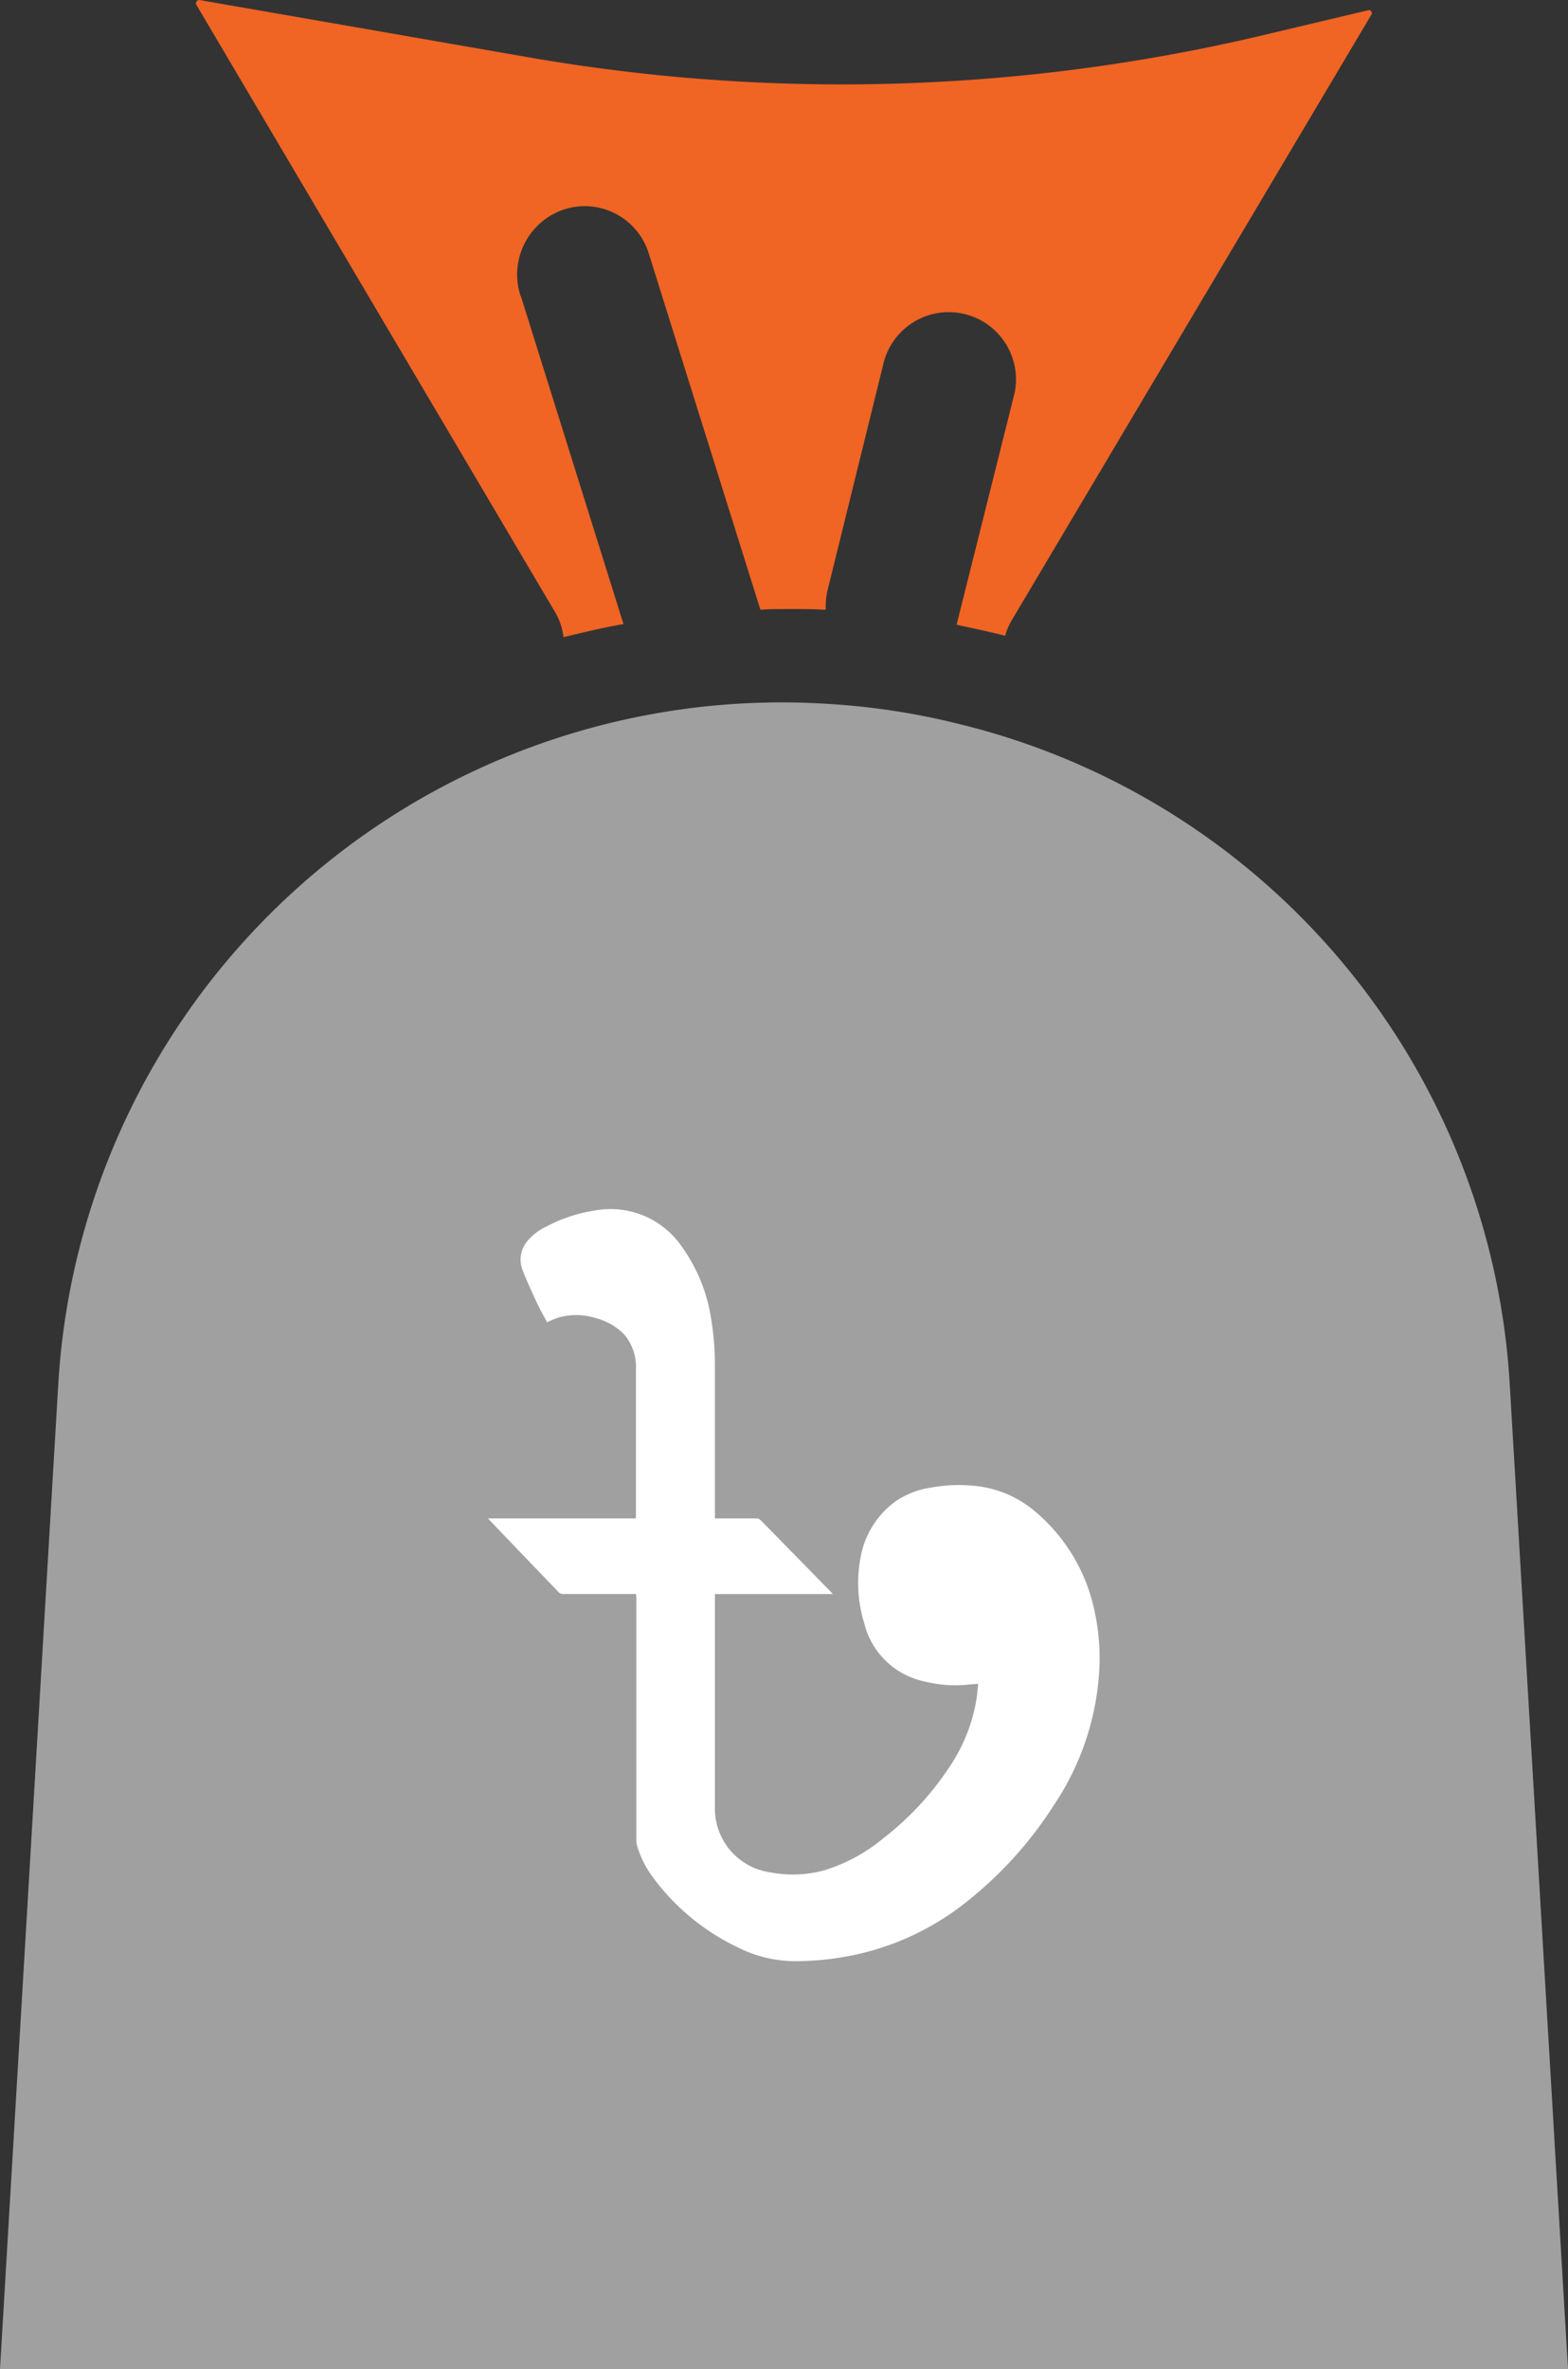<svg xmlns="http://www.w3.org/2000/svg" width="63.382" height="95.734" viewBox="0 0 63.382 95.734">
  <rect x="0" y="0" width="63.382" height="95.734" fill="#333333" stroke="none"/>
  <g id="Group_2454" data-name="Group 2454" transform="translate(-214.309 -960.133)">
    <path id="Path" d="M52.475.471a.1.1,0,0,0-.136-.055L47.9,1.469A73.825,73.825,0,0,1,18.322,2.3L5.1,0c-.027,0-.055,0-.109.055a.212.212,0,0,0-.027.111l14.474,24.5a2.568,2.568,0,0,1,.382,1.081c.818-.194,1.608-.388,2.426-.527L18.1,11.974c-.027-.028-.027-.028-.027-.055a2.773,2.773,0,0,1,1.8-3.465,2.711,2.711,0,0,1,3.407,1.829l4.5,14.357c.354-.028.736-.028,1.09-.028.518,0,1.036,0,1.554.028a2.873,2.873,0,0,1,.082-.832l2.235-9.063A2.717,2.717,0,1,1,38,16.1l-2.262,9.036c0,.055-.027.083-.027.111.654.139,1.308.277,1.963.444a2.635,2.635,0,0,1,.273-.638L52.5.554C52.5.527,52.5.527,52.475.471Z" transform="translate(217.266 960.133)" fill="#f06424"/>
    <path id="Shape" d="M61.017,45.18A29.224,29.224,0,0,0,38.736,18.652a28.871,28.871,0,0,0-5.29-.806A29.293,29.293,0,0,0,2.365,45.18L0,85.137H63.382ZM36.432,39.871a12.607,12.607,0,0,1,1.32,3.185H40.8a2.275,2.275,0,1,1,0,4.55H37.752a9.612,9.612,0,0,1-2.641,4.731,9.758,9.758,0,0,1-6.4,2.889l8.607,8.121a2.278,2.278,0,0,1-3.142,3.3L21.449,54.657a2.221,2.221,0,0,1,1.571-3.844h5.1A5.316,5.316,0,0,0,31.9,49.2a7.359,7.359,0,0,0,1.07-1.57h-9.95a2.275,2.275,0,1,1,0-4.549h9.95a5.468,5.468,0,0,0-4.85-3.185h-5.1a2.275,2.275,0,1,1,0-4.55H40.8a2.275,2.275,0,1,1,0,4.55v-.023Z" transform="translate(214.309 970.73)" fill="#a0a0a0"/>
    <path id="Path_1396" data-name="Path 1396" d="M3505.945,1226.544s4.377-7.56,15.916-5.969,15.518,3.183,15.916,8.356,1.592.4,1.99,9.55-.8,21.487-1.99,23.874,5.571,6.366-5.969,7.162-16.314,4.377-20.691-2.785-8.754-10.346-8.754-17.906S3505.945,1226.544,3505.945,1226.544Z" transform="translate(-3275 -223)" fill="#a0a0a0"/>
    <path id="Path_1397" data-name="Path 1397" d="M-3639.265,1979.332h-.255c-.9,0-1.8,0-2.705,0a.229.229,0,0,1-.149-.059q-1.416-1.472-2.827-2.948c-.01-.011-.018-.022-.038-.046h5.969c0-.049.006-.087.006-.125q0-2.95,0-5.9a2,2,0,0,0-.5-1.438,2.477,2.477,0,0,0-1.109-.629,2.672,2.672,0,0,0-1.487-.037,3.906,3.906,0,0,0-.494.2c-.129-.243-.281-.5-.407-.772-.2-.432-.4-.865-.575-1.309a1.159,1.159,0,0,1,.16-1.168,2.189,2.189,0,0,1,.8-.621,6.118,6.118,0,0,1,1.935-.642,3.491,3.491,0,0,1,3.512,1.429,6.724,6.724,0,0,1,1.21,2.972,11.266,11.266,0,0,1,.147,1.88c0,2,0,4,0,6v.159h.12c.522,0,1.043,0,1.565,0a.233.233,0,0,1,.151.058q1.444,1.467,2.881,2.94c.013.013.023.027.05.058h-4.766v.131q0,4.242,0,8.485a2.609,2.609,0,0,0,1.163,2.222,2.607,2.607,0,0,0,1.1.412,4.773,4.773,0,0,0,2.149-.084,6.869,6.869,0,0,0,2.4-1.3,12.014,12.014,0,0,0,2.8-3.08,6.834,6.834,0,0,0,.957-2.516c.033-.207.048-.416.073-.641-.137.01-.262.013-.386.028a4.934,4.934,0,0,1-1.7-.107,3.187,3.187,0,0,1-2.524-2.384,5.512,5.512,0,0,1-.141-2.662,3.572,3.572,0,0,1,1.414-2.252,3.467,3.467,0,0,1,1.5-.565,6.145,6.145,0,0,1,1.817-.045,4.4,4.4,0,0,1,2.287.993,7.15,7.15,0,0,1,2.384,3.818,9.006,9.006,0,0,1,.226,2.886,10.861,10.861,0,0,1-1.8,5.165,15.867,15.867,0,0,1-3.76,4.1,10.879,10.879,0,0,1-4.079,1.926,11.6,11.6,0,0,1-2.678.306,5.17,5.17,0,0,1-2.237-.539,9.138,9.138,0,0,1-3.451-2.825,4,4,0,0,1-.655-1.289.9.9,0,0,1-.033-.245q0-4.894,0-9.788Z" transform="translate(3879.278 -954.785)" fill="#fff"/>
  </g>
</svg>
